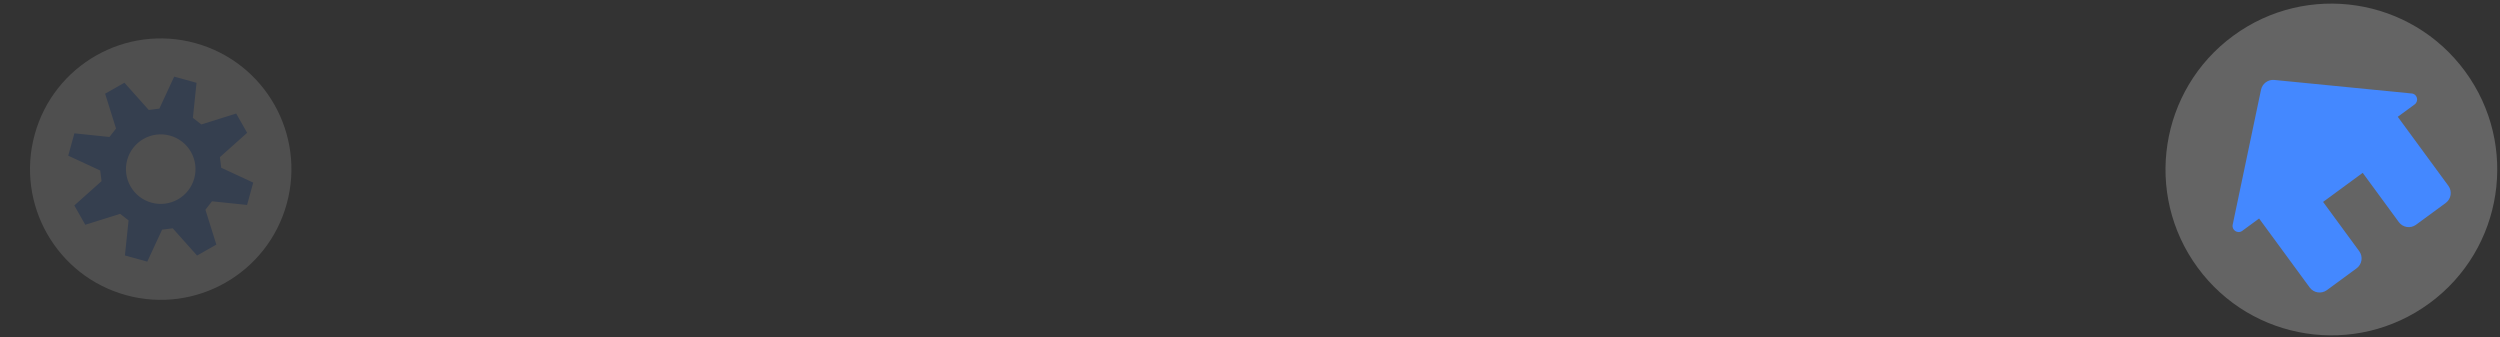 <svg width="593" height="80" viewBox="0 0 593 80" fill="none" xmlns="http://www.w3.org/2000/svg">
<rect x="0" y="0" width="593" height="80" fill="#333333" stroke="none"/>
<circle cx="553.003" cy="40.202" r="39.344" transform="rotate(-36.259 553.003 40.202)" fill="white" fill-opacity="0.24"/>
<path d="M559.615 59.589L551.036 47.892L560.434 40.999L569.013 52.696C569.957 53.982 571.786 54.26 573.078 53.312L580.127 48.142C581.419 47.194 581.704 45.366 580.76 44.08L568.75 27.705L572.744 24.775C573.825 23.983 573.363 22.27 572.026 22.171L539.465 18.963C537.989 18.822 536.626 19.822 536.317 21.272L529.595 53.293C529.311 54.581 530.783 55.552 531.863 54.76L535.858 51.83L547.868 68.205C548.812 69.492 550.641 69.769 551.933 68.821L558.981 63.651C560.274 62.703 560.559 60.875 559.615 59.589Z" fill="#4488FF"/>
<g opacity="0.14">
<circle cx="38.122" cy="40.12" r="31" transform="rotate(15.402 38.122 40.12)" fill="white"/>
<path d="M41.316 18.179L46.619 19.64L45.753 27.959L47.758 29.519L56.021 26.927L58.621 31.504L52.163 37.273L52.476 39.794L60.065 43.311L58.604 48.614L50.285 47.748L48.725 49.753L51.317 58.016L46.74 60.616L40.971 54.157L38.45 54.471L34.933 62.06L29.63 60.599L30.496 52.28L28.491 50.719L20.228 53.312L17.628 48.735L24.087 42.965L23.773 40.444L16.184 36.928L17.645 31.625L25.964 32.491L27.525 30.486L24.932 22.223L29.509 19.623L35.279 26.081L37.8 25.768L41.316 18.179ZM40.316 32.166C38.206 31.584 35.952 31.865 34.05 32.946C32.147 34.026 30.752 35.819 30.171 37.928C29.59 40.038 29.87 42.292 30.951 44.194C32.032 46.097 33.824 47.492 35.934 48.073C38.043 48.654 40.297 48.373 42.199 47.293C44.102 46.212 45.497 44.42 46.078 42.31C46.659 40.201 46.379 37.947 45.298 36.045C44.217 34.142 42.425 32.747 40.316 32.166Z" fill="#4488FF"/>
</g>
</svg>

